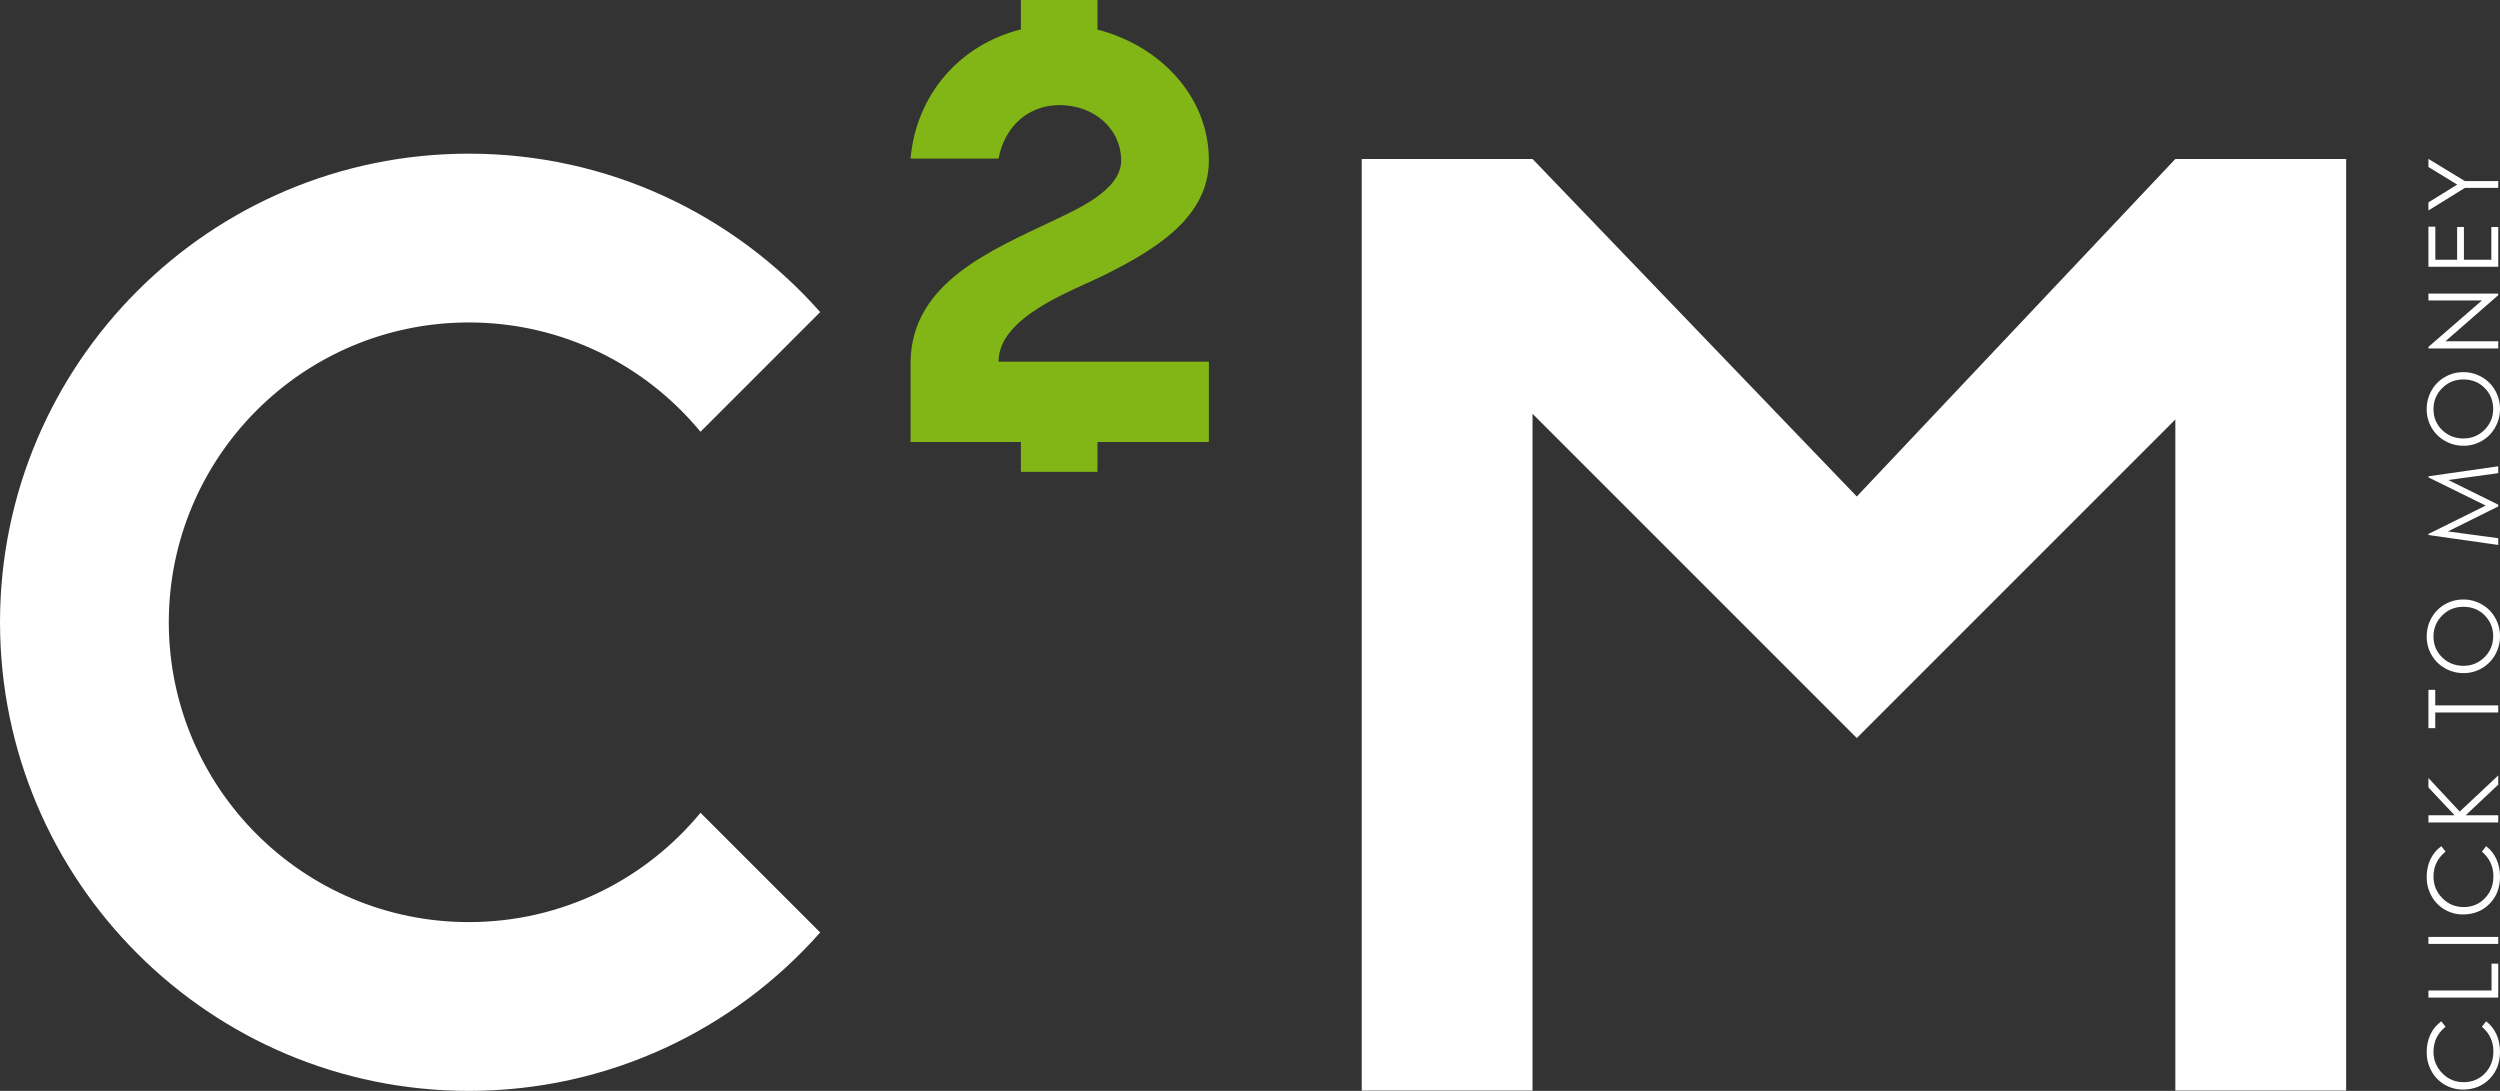 <?xml version="1.0" encoding="utf-8"?>
<!-- Generator: Adobe Illustrator 21.1.0, SVG Export Plug-In . SVG Version: 6.00 Build 0)  -->
<svg version="1.1" id="Layer_1" xmlns="http://www.w3.org/2000/svg" xmlns:xlink="http://www.w3.org/1999/xlink" x="0px" y="0px"
	 viewBox="0 0 1156.27 504.544" style="enable-background:new 0 0 1156.27 504.544;" xml:space="preserve">
<rect x="0" y="0" width="1156.27" height="504.544" fill="#333333" stroke="none"/>
<style type="text/css">
	.st0{fill:#FFFFFF;}
	.st1{fill:#81B616;}
</style>
<g>
	<path class="st0" d="M216.848,426.478c-76.61,0-138.721-62.075-138.781-138.671
		c0.061-76.596,62.171-138.671,138.781-138.671c43.142,0,81.685,19.686,107.14,50.564
		l55.354-55.354c-39.731-44.933-97.798-73.275-162.494-73.275
		c-119.688,0-216.725,96.966-216.846,216.625H0c0,0.037,0.001,0.074,0.001,0.112
		S0,287.881,0,287.919h0.003c0.121,119.659,97.158,216.625,216.846,216.625
		c64.696,0,122.763-28.342,162.494-73.275l-55.354-55.354
		C298.534,406.792,259.99,426.478,216.848,426.478z"/>
	<polygon class="st0" points="1006.115,73.527 858.779,229.637 708.808,73.527 629.813,73.527 
		629.813,504.407 708.808,504.407 708.808,191.381 802.921,285.495 858.779,341.353 
		914.637,285.495 1006.115,194.016 1006.115,504.407 1085.11,504.407 1085.11,73.527 	"/>
	<g>
		<path class="st0" d="M1129.151,472.366l1.934,2.518c-3.717,2.998-5.577,6.851-5.577,11.558
			c0,3.838,1.349,7.144,4.048,9.917c2.698,2.773,6.004,4.16,9.917,4.16
			s7.181-1.356,9.804-4.07c2.624-2.713,3.935-6.109,3.935-10.187
			c0-4.557-1.769-8.35-5.307-11.378l1.934-2.518c2.099,1.589,3.695,3.598,4.79,6.026
			c1.095,2.429,1.642,5.112,1.642,8.05c0,5.127-1.619,9.325-4.857,12.593
			c-3.238,3.268-7.331,4.902-12.278,4.902c-3.058,0-5.884-0.757-8.478-2.271
			c-2.593-1.514-4.624-3.613-6.094-6.296c-1.469-2.683-2.204-5.569-2.204-8.657
			c0-3.088,0.585-5.861,1.754-8.32C1125.283,475.934,1126.963,473.925,1129.151,472.366z"/>
		<path class="st0" d="M1123.169,461.393v-3.283h29.188v-12.413h3.103v15.696H1123.169z"/>
		<path class="st0" d="M1123.169,436.568v-3.238h32.291v3.238H1123.169z"/>
		<path class="st0" d="M1129.151,391.37l1.934,2.518c-3.717,2.998-5.577,6.851-5.577,11.558
			c0,3.838,1.349,7.144,4.048,9.917c2.698,2.773,6.004,4.16,9.917,4.16
			s7.181-1.356,9.804-4.07c2.624-2.713,3.935-6.109,3.935-10.187
			c0-4.557-1.769-8.35-5.307-11.378l1.934-2.518c2.099,1.589,3.695,3.598,4.79,6.026
			c1.095,2.429,1.642,5.112,1.642,8.05c0,5.127-1.619,9.325-4.857,12.593
			c-3.238,3.268-7.331,4.902-12.278,4.902c-3.058,0-5.884-0.757-8.478-2.271
			c-2.593-1.514-4.624-3.613-6.094-6.296c-1.469-2.683-2.204-5.569-2.204-8.657
			c0-3.088,0.585-5.861,1.754-8.32C1125.283,394.938,1126.963,392.929,1129.151,391.37z"/>
		<path class="st0" d="M1123.169,380.397v-3.328h12.098l-12.098-12.863v-4.362l14.481,15.516
			l17.81-16.73v4.272l-15.066,14.167h15.066v3.328H1123.169z"/>
		<path class="st0" d="M1126.318,336.773h-3.148v-17.72h3.148v7.196h29.143v3.283h-29.143V336.773z"/>
		<path class="st0" d="M1139.45,311.318c-3.118,0-5.996-0.749-8.635-2.249
			c-2.638-1.499-4.707-3.553-6.206-6.161c-1.499-2.608-2.249-5.449-2.249-8.523
			c0-3.073,0.742-5.937,2.226-8.59c1.484-2.653,3.538-4.737,6.161-6.251
			c2.624-1.513,5.472-2.271,8.545-2.271c3.073,0,5.922,0.75,8.545,2.249
			c2.624,1.5,4.685,3.561,6.184,6.184c1.5,2.624,2.249,5.472,2.249,8.545
			c0,3.074-0.742,5.93-2.226,8.568c-1.484,2.639-3.53,4.715-6.139,6.229
			C1145.296,310.561,1142.479,311.318,1139.45,311.318z M1139.315,280.646
			c-3.868,0-7.135,1.342-9.804,4.025c-2.668,2.684-4.003,5.914-4.003,9.692
			c0,3.868,1.342,7.099,4.025,9.692c2.684,2.594,5.952,3.89,9.804,3.89
			c3.853,0,7.114-1.334,9.782-4.003c2.669-2.668,4.003-5.892,4.003-9.669
			c0-3.778-1.304-6.993-3.913-9.647C1146.601,281.973,1143.303,280.646,1139.315,280.646z"/>
		<path class="st0" d="M1155.46,252.044l-32.291-4.587v-0.495l26.49-13.132l-26.49-13.042v-0.495
			l32.291-4.632v3.193l-23.116,3.148l23.116,11.423v0.81l-23.296,11.558l23.296,3.148
			V252.044z"/>
		<path class="st0" d="M1139.45,206.171c-3.118,0-5.996-0.749-8.635-2.249
			c-2.638-1.499-4.707-3.553-6.206-6.161c-1.499-2.608-2.249-5.449-2.249-8.523
			c0-3.073,0.742-5.937,2.226-8.59c1.484-2.653,3.538-4.737,6.161-6.251
			c2.624-1.513,5.472-2.271,8.545-2.271c3.073,0,5.922,0.75,8.545,2.249
			c2.624,1.5,4.685,3.561,6.184,6.184c1.5,2.624,2.249,5.472,2.249,8.545
			c0,3.074-0.742,5.93-2.226,8.568c-1.484,2.639-3.53,4.715-6.139,6.229
			C1145.296,205.414,1142.479,206.171,1139.45,206.171z M1139.315,175.499
			c-3.868,0-7.135,1.342-9.804,4.025c-2.668,2.684-4.003,5.914-4.003,9.692
			c0,3.868,1.342,7.099,4.025,9.692c2.684,2.594,5.952,3.89,9.804,3.89
			c3.853,0,7.114-1.334,9.782-4.003c2.669-2.668,4.003-5.892,4.003-9.669
			c0-3.778-1.304-6.993-3.913-9.647C1146.601,176.826,1143.303,175.499,1139.315,175.499z"/>
		<path class="st0" d="M1155.46,161.153h-32.291v-0.72l24.736-21.452h-24.736v-3.193h32.291v0.72
			l-24.421,21.318h24.421V161.153z"/>
		<path class="st0" d="M1123.169,123.376v-18.529h3.193v15.291h10.074v-15.156h3.148v15.156h12.683
			v-15.156h3.193v18.394H1123.169z"/>
		<path class="st0" d="M1123.169,97.336v-3.733l13.312-8.23l-13.312-8.14v-3.733l16.865,10.254
			h15.426v3.148h-15.426L1123.169,97.336z"/>
	</g>
	<path class="st1" d="M510.544,127.321c23.469-11.707,48.565-26.643,48.565-53.152
		c0-30.712-24.027-53.508-51.521-60.479V0h-35.422v13.616
		c-27.944,6.916-48.429,29.892-51.021,59.746h40.697
		c2.713-14.802,13.701-24.759,28.217-24.759c15.736,0,28.488,10.765,28.488,25.701
		c0,13.86-21.163,22.741-30.794,27.45c-29.709,14.129-66.065,29.065-66.607,65.531v37.139
		h51.021v13.815h35.422v-13.815h51.521v-37.139h-97.266
		C461.844,146.429,495.894,134.587,510.544,127.321z"/>
</g>
</svg>
